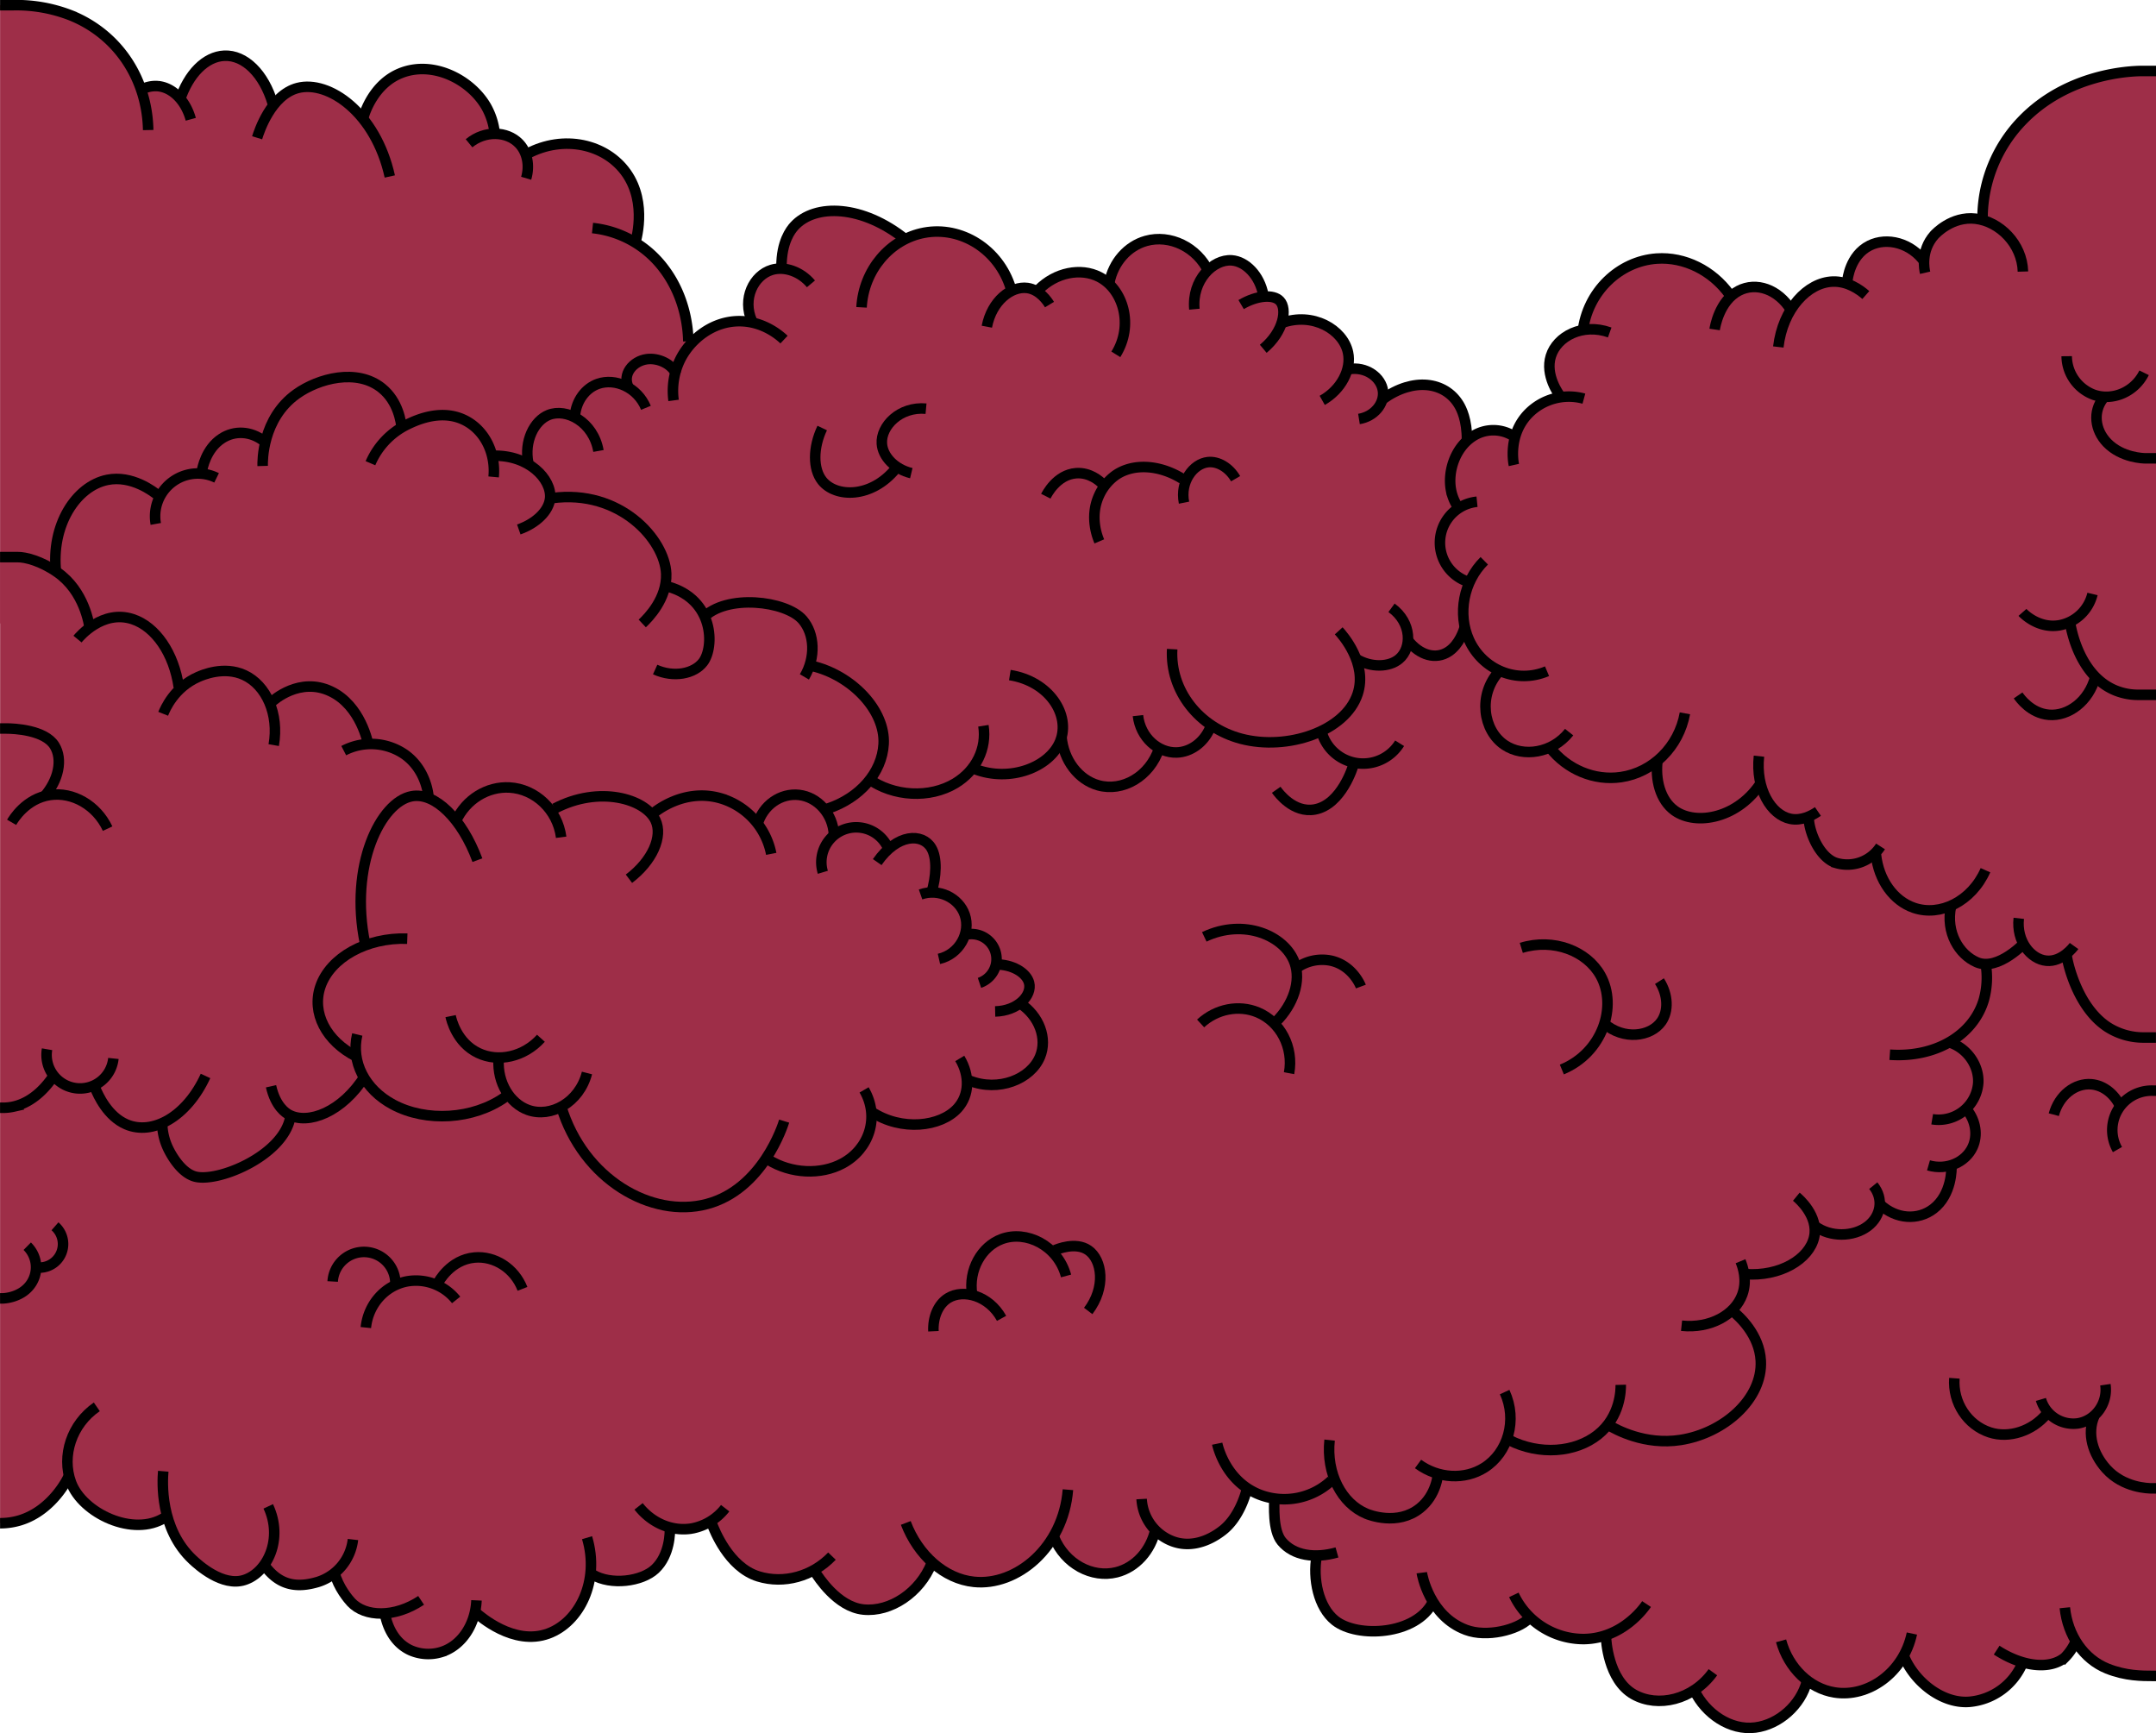 <svg id="CONTENT"
    xmlns="http://www.w3.org/2000/svg" viewBox="0 0 1025 823.78">
    <defs>
        <style>.cls-1{fill:#9e2e48;}.cls-2{fill:none;stroke:#000;stroke-miterlimit:10;stroke-width:5px;}</style>
    </defs>
    <g id="NEW_MEDIUM" data-name="NEW MEDIUM">
        <g id="FLOWERDUST_SMALL">
            <g id="JUNCTION_FLOWERDUST_SMALL">
                <g id="JUNCTION_FLOWERDUST_TOP_SMALL">
                    <polygon class="cls-1" points="2.38 2.51 17.01 3.08 30.66 6.19 44.52 13.04 54.95 22 66.03 39.73 67.88 42.28 73.62 40.89 80.9 42.86 85.45 47.73 88.79 39.98 95.08 31.73 104.29 26.47 114.23 28.08 123.3 35.93 129.69 49.25 135.67 44.56 143.71 40.89 155.97 43.36 167.91 51.35 171.51 55.14 178.24 44.63 191.89 33.95 204.09 32.81 219.48 38.63 231.96 52.14 235.17 63.08 242.6 65.22 250.59 73.12 258.72 69.82 273.08 68.27 286.95 72.61 298.87 83.89 303.59 98.5 302.07 115.32 314.44 126.16 322.14 138.81 327.25 153.94 327.25 166.09 307.1 237.06 2.38 296.33 0.04 296.33 0.04 2.5 2.38 2.51"/>
                    <path id="FOND" class="cls-1" d="M72.5,1859.5l13.14-2.32,12.27-10.51,7.44-8.47,5.7,9.34,11.39,9.64,14.31,2.32,14.6-3.2,6.13,14,12.26,11.39,13.14,5.26,9.64-2.63,4.67-5.25,7.6,6.12,8.76,2.63,10.22-.67,7.74-4.15,4.81,8.33,6.14,8.76,11.39,2.3,5.25,10,7.89,6.13,6.86,3.17,11.53-2.29,8.77-7.88,3.5-7.89h5.26l9.63,7,13.64,2.76,10-2.76,10.51-7.88,4.38-11.39,1.75-7.89,10.51,2.75,9.21-.56,9.19-3.06,7-7,2.2-12.41,9.34-1.17,9.49-3.07,6.13,12.27,11.54,11,10.07,4,16.06-1,6.57-3.21,5.69,9.35,11,7.5,9.92,1.82,13.79-4.5,12.64-11.83,2.19-5.25,10.95,5.25,8.76,2.63,11.39-.76,14.16-6.27,12.33-13.56,7.68,10.07,11.39,6.14,15.77-.88,11.39-11.39,3.5-7,7.89,5.26h10.51l13.14-5.26,8.12-11.82,2.83-7.89,11.68,4.5,1.46,13.32,5.7,8.9,12.11,4.53,2.78,3.79v16.65l6.57,10.51,13.58,5.1h11.27l13.26-4.66,10.07-7.59,11,9.34L778,1910.9l14.16-1.77,7-4.2,13.58,7.44,14.16,2.2,9-1.84,4,18.92,10.51,10.51,10.95,2.25,10.07-3.13,6.57-2.19,10.08,11.83,11.53,5.29,11.25,0,15.77-10.42,5.25-10.61,16.65,4.38,13.14-2.63L977.48,1922l14.75,19.14,16.26,3.36,12.92-4.21,12.14-12.16,1.75-2.63,7.45,1.41,11.82-4,4.63-7,8.51,9.63,11.39,4.38,13.14,1.76h5.26V1169.47h-11.57s-18.22,3.5-19.09,3.5-25.41,13.14-25.41,13.14l-13.58,13.58-8.76,16.65-2.81,23L1006,1240l-9.64,3.5-9.13,13.89-2,1-5.55-4.33-7-3.51-9.93,1.75-8.18,7.39-3.79,10.83-8.76.18-10.51,3.47-6,7.89-8.91-5.23-7.88-4.38-10.52,1.76-3.57,1.67-7.81-8.68-17.67-8.81-12.12.92-16.65,6.14-8.76,11.38-6.71,16.51-9.06,1.89-5.59,9.64-.54,9.64,4.38,10.51-10.51,3.5-11.06,14.64-10-2.37-11.39,3.5-2.87-8-3.26-9.56-7.88-7L746,1318.4l-10.75,3.06-6.14,3.51-.87-7.89-6.33-6.37h-8.23l-1.21-11.15-9.64-8.76-12.31-3.42-8.86,1.52,1-7.69-2.62-4.43-8.76.88-.63-6.8-3.75-7.22-7.88-5.25-11.83,4.43-5.69-5.31-7-6.13-9.64-2.63-11.39,2.63-9.63,7-5.26,11.39-8.81-4.89h-9l-8.51,4-7,5.26L553,1272.94l-5.25-10.17-8.76-9.64-7.89-5.26-12-2.29-16.89,4.05-10.51-7-13.14-5.26-14-1.75-13.14,6.13L445.27,1252,444,1263.59l-7.44,1.81-7,7.88-1.32,7.35,1.78,7.54H419.33l-10.86,4.38-7.88,7.89L392.7,1311l-7.88-4.38h-8.76l-4.38,5.26-1.75,6.13h-9.64l-8.69,3.29-6.2,12.48-8.25-1.86-7.52,3.61-6.14,11.39-.34,8.47L313,1352.13h-6.13l-5.26-9.64-10.51-7.88-10.95-.08-11.83,2.7-4.38,1.76-4.38-11.39L249,1317.08l-11.39-1.75-13.14,1.75L214,1323.22l-8.77,7.88-7,14.89-6.14-3.5-9-.79-7.66,5.17-7.3,13.76-7.31.8-9.92,6.47-3.07,3.24-5.69-3.24-8.76-4.38-12.27.87-9.63,6.13-7.89,9.64-4.82,16.6-.44,9.68-7-3.5-9.79-2.63-9,.44Z" transform="translate(-72.47 -1135.52)"/>
                    <g id="Tracé">
                        <path class="cls-2" d="M299,1896.17c-.55,11.84-7.3,21.62-16.64,24.53a21,21,0,0,1-14.89-.88c-11.12-5.24-12.23-18.7-12.27-19.27" transform="translate(-72.47 -1135.52)"/>
                        <path class="cls-2" d="M299,1902.3c1.37,1,17.53,15.77,34.17,9.63,14.79-5.44,24.54-24.94,18.4-45.55" transform="translate(-72.47 -1135.52)"/>
                        <path class="cls-2" d="M354.16,1883.9c8.76,5.26,23.44,3.34,29.78-2.63,7.18-6.75,7.06-17.75,7-19.27" transform="translate(-72.47 -1135.52)"/>
                        <path class="cls-2" d="M376.06,1851.49c6.29,8,16,12.11,25.4,10.51a26.16,26.16,0,0,0,15.77-9.64" transform="translate(-72.47 -1135.52)"/>
                        <path class="cls-2" d="M411.1,1860.25c.86,2,7.56,20.1,21.9,24.53,12.17,3.75,25.76,0,35-9.64" transform="translate(-72.47 -1135.52)"/>
                        <path class="cls-2" d="M460.16,1883c1.19,1.72,10.19,16.24,22.78,17.53,12.84,1.31,26.82-8,32.41-21.91" transform="translate(-72.47 -1135.52)"/>
                        <path class="cls-2" d="M503.09,1859.37c5.82,15.32,18.37,26.57,32.41,28,20.25,2.11,42.51-16.25,44.68-43.8" transform="translate(-72.47 -1135.52)"/>
                        <path class="cls-2" d="M573.61,1866.26c5.23,12.66,18.08,19.44,29.65,16.56,9.12-2.27,16.34-10.26,18.53-20.38" transform="translate(-72.47 -1135.52)"/>
                        <path class="cls-2" d="M615.22,1848a22.75,22.75,0,0,0,14.9,20.15c11.52,4.17,21.63-3.68,23.65-5.26,7.56-5.89,10.73-16.52,11.39-19.27" transform="translate(-72.47 -1135.52)"/>
                        <path class="cls-2" d="M651.14,1821.7c.18.87,4,18.45,21,24.53a32.78,32.78,0,0,0,33.29-7" transform="translate(-72.47 -1135.52)"/>
                        <path class="cls-2" d="M704.58,1820c-1.69,15.9,5.74,30.11,17.52,35,1.11.46,14.75,5.91,25.41-2.63,7.79-6.24,8.63-15.66,8.76-17.52" transform="translate(-72.47 -1135.52)"/>
                        <path class="cls-2" d="M746.63,1831.34c9.57,7,22.21,7.67,31.54,1.75,11.25-7.14,15.78-22.59,9.64-35.92" transform="translate(-72.47 -1135.52)"/>
                        <path class="cls-2" d="M790,1820c14.29,7.28,31.41,6,42.2-2.63s10.85-21.53,10.8-23.65" transform="translate(-72.47 -1135.52)"/>
                        <path class="cls-2" d="M837.31,1812.94c3.49,2.06,17.14,9.62,34.07,7,20.72-3.21,39.16-19.55,38.2-37.67-.66-12.37-10.07-20.89-13.42-23.66" transform="translate(-72.47 -1135.52)"/>
                        <path class="cls-2" d="M978.79,1818.2" transform="translate(-72.47 -1135.52)"/>
                        <path class="cls-2" d="M272.68,1896.17c-12.66,8.41-26.71,7.93-33.29.87-1.15-1.24-6.13-7-7.88-14" transform="translate(-72.47 -1135.52)"/>
                        <path class="cls-2" d="M240.27,1867.25a24,24,0,0,1-16.65,20.15c-10.06,3-18.4,1.76-25.4-7.88" transform="translate(-72.47 -1135.52)"/>
                        <path class="cls-2" d="M200,1851.49c7.22,15.37-.3,31.5-11.39,35-10.39,3.31-21.84-7.12-24.53-9.64-15.74-14.74-14.41-37.23-14-42.05" transform="translate(-72.47 -1135.52)"/>
                        <path class="cls-2" d="M1034,1926a30.29,30.29,0,0,1-25.41,18.4c-12.53.9-25.43-9.09-30.66-21" transform="translate(-72.47 -1135.52)"/>
                        <path class="cls-2" d="M981.42,1911.93c-4,18.81-21,30.54-36.79,28-11.84-1.88-21.88-11.61-25.41-24.53" transform="translate(-72.47 -1135.52)"/>
                        <path class="cls-2" d="M931.49,1934.71c-2.9,11.22-13.19,20.45-24.53,21.9-11.89,1.53-23.59-6.58-28.92-17.52" transform="translate(-72.47 -1135.52)"/>
                        <path class="cls-2" d="M886.81,1930.33c-9.53,13.2-26.2,17-37.68,10.51-12.3-7-13.1-26.19-13.14-27.15" transform="translate(-72.47 -1135.52)"/>
                        <path class="cls-2" d="M855.27,1897.92c-.86,1.3-11.18,16.38-29.79,16.64a36.75,36.75,0,0,1-33.29-21" transform="translate(-72.47 -1135.52)"/>
                        <path class="cls-2" d="M799.2,1904.93c-5.26,5.25-19.88,9-29.79,5.25-17.42-6.5-20.89-26.3-21-27.16" transform="translate(-72.47 -1135.52)"/>
                        <path class="cls-2" d="M753.64,1897c-7.88,15.77-35.91,17.18-46.43,8.76-8-6.37-10.7-19.87-8.76-30.66" transform="translate(-72.47 -1135.52)"/>
                        <path class="cls-2" d="M708.09,1873.39c-10.63,3-20.65,1.5-26.28-5.26-4.38-5.26-3.49-17.43-3.51-20.15" transform="translate(-72.47 -1135.52)"/>
                        <path class="cls-2" d="M339.26,1661.38c10.51,34.78,43.07,53.31,69.21,46.43,26.54-7,36.21-37.46,36.8-39.42" transform="translate(-72.47 -1135.52)"/>
                        <path class="cls-2" d="M437.82,1686.78c10.74,6.63,24.8,7.27,35.13,1.76,12.8-6.84,17.86-22.06,10.33-35" transform="translate(-72.47 -1135.52)"/>
                        <path class="cls-2" d="M351.53,1645.51c-3.62,14.07-17.22,21.43-28,17.57-8.59-3.07-14.67-12.95-14-24" transform="translate(-72.47 -1135.52)"/>
                        <path class="cls-2" d="M486.88,1664c14.13,9.28,32.81,7.18,40.88-1.76,5.63-6.23,5.87-15.55,1-23.65" transform="translate(-72.47 -1135.52)"/>
                        <path class="cls-2" d="M329.63,1629c-8,8.86-20.23,11.57-29.79,7-10.34-4.92-12.85-16.11-13.14-17.52" transform="translate(-72.47 -1135.52)"/>
                        <path class="cls-2" d="M533.31,1649.11c13.89,5.53,29.21-.64,33.62-11.38,3.51-8.56-.23-19.23-9.61-25.41" transform="translate(-72.47 -1135.52)"/>
                        <path class="cls-2" d="M312.54,1657c-15.15,10.69-37.45,11.94-53.22,3.5-13.4-7.17-20.1-20.28-17-33.29" transform="translate(-72.47 -1135.52)"/>
                        <path class="cls-2" d="M242,1637.73c-14.56-7.37-21.44-20.85-17.22-33.3,4.66-13.73,21.93-23.43,41.32-22.77" transform="translate(-72.47 -1135.52)"/>
                        <path class="cls-2" d="M246,1583.85c-7.57-36.89,7.42-67.21,22.26-69.89,10.93-2,23.87,10.67,31.18,30.39" transform="translate(-72.47 -1135.52)"/>
                        <path class="cls-2" d="M289.33,1525.59c4.67-10.12,14.85-16.38,25.4-15.77,12.28.71,22.82,10.59,24.53,23.65" transform="translate(-72.47 -1135.52)"/>
                        <path class="cls-2" d="M336.2,1519.81c21.1-11.08,43-4.65,47.88,5.56,3.69,7.72-1.48,19.41-12.6,27.81" transform="translate(-72.47 -1135.52)"/>
                        <path class="cls-2" d="M383.07,1522.08c.89-.76,14.78-12.35,32.41-7a34.44,34.44,0,0,1,23.65,26.28" transform="translate(-72.47 -1135.52)"/>
                        <path class="cls-2" d="M432.56,1527.46c2.57-9.19,11-15.14,19.84-14.11s16.07,9.06,16.52,18.81" transform="translate(-72.47 -1135.52)"/>
                        <path class="cls-2" d="M463.66,1550.12a16.58,16.58,0,0,1,30.67-12.27" transform="translate(-72.47 -1135.52)"/>
                        <path class="cls-2" d="M545.58,1616.26c10.71-.24,17.67-7.59,16.14-13.6-1.22-4.82-8-8.92-16.14-8.74" transform="translate(-72.47 -1135.52)"/>
                        <path class="cls-2" d="M538.13,1602.68a11.92,11.92,0,0,0-7-22.78" transform="translate(-72.47 -1135.52)"/>
                        <path class="cls-2" d="M518.86,1591.29c9.77-2.23,15.23-12.45,12.26-21-2.77-8-12.22-12.72-21-9.64" transform="translate(-72.47 -1135.52)"/>
                        <path class="cls-2" d="M515.19,1560.19c2.46-8,2.93-16.85,0-21.7-4.2-7-16.16-6.92-25.68,6.78" transform="translate(-72.47 -1135.52)"/>
                        <path class="cls-2" d="M150.91,1856.74c-14.9,9.64-39.36-2-44.68-16.64-4.62-12.68.28-27.69,12.26-35.92" transform="translate(-72.47 -1135.52)"/>
                        <path class="cls-2" d="M105.35,1836.59c-.45,1.56-8,16.77-23.24,21.49A32.52,32.52,0,0,1,73,1859.5H72.5" transform="translate(-72.47 -1135.52)"/>
                        <path class="cls-2" d="M276.19,1514.2c-.17-1.75-1.43-13.1-11.39-20.15a28.18,28.18,0,0,0-28.91-1.75" transform="translate(-72.47 -1135.52)"/>
                        <path class="cls-2" d="M247.71,1490.11c-.23-1.34-3.65-19.22-18-26-14.77-7-27.25,4.26-28,5" transform="translate(-72.47 -1135.52)"/>
                        <path class="cls-2" d="M202.6,1489.67c2.6-14.82-3.55-28.45-14-33.29-9.67-4.47-19.91,0-21.9.87-11.42,5-15.76,15.29-16.65,17.53" transform="translate(-72.47 -1135.52)"/>
                        <path class="cls-2" d="M157.48,1462.07c-2.31-16-11-28.71-22-32.29-14.24-4.61-25.11,8.22-26.16,9.5" transform="translate(-72.47 -1135.52)"/>
                        <path class="cls-2" d="M115.25,1434.94c-.4-3-2.73-18.45-15.53-27.4-7.7-5.39-15.17-7.28-18.9-7.23H72.5" transform="translate(-72.47 -1135.52)"/>
                        <path class="cls-2" d="M246,1646.92c-10.81,17.24-27.12,23.37-36.23,18.36-1.26-.7-6.28-3.75-8.45-13.46" transform="translate(-72.47 -1135.52)"/>
                        <path class="cls-2" d="M210.48,1666.64c-3.5,18.39-35,31.31-45.63,28-7.17-2.22-11.89-12.1-12.4-13.14a29.11,29.11,0,0,1-2.86-11.39" transform="translate(-72.47 -1135.52)"/>
                        <path class="cls-2" d="M170.18,1646.92c-9,19.56-25.23,28.34-37.67,23-8.81-3.79-13.34-13.65-14.89-17.51" transform="translate(-72.47 -1135.52)"/>
                        <path class="cls-2" d="M126.38,1638.6a15.93,15.93,0,1,1-31.54-4.38" transform="translate(-72.47 -1135.52)"/>
                        <path class="cls-2" d="M97.91,1646.92c-2.61,3.94-8.93,12.23-18.85,14.53a23.5,23.5,0,0,1-4.89.59l-1.67,0" transform="translate(-72.47 -1135.52)"/>
                        <path class="cls-2" d="M99.13,1407.76c-2.59-22.75,9.59-41.17,24.36-44.16,11.65-2.36,21.87,5.51,24.35,7.54" transform="translate(-72.47 -1135.52)"/>
                        <path class="cls-2" d="M146.53,1384.54a20.32,20.32,0,0,1,28.91-21.9" transform="translate(-72.47 -1135.52)"/>
                        <path class="cls-2" d="M168.43,1359.57c.22-1.35,1.9-10.71,9.47-15.62,6.12-4,13.78-3.53,19.88,1.11" transform="translate(-72.47 -1135.52)"/>
                        <path class="cls-2" d="M197.34,1357c-.06-2.12-.34-22.44,16.06-34.19,10.41-7.45,28.8-12.36,40.63-2.77,7.76,6.28,9.13,15.91,9.45,19.4" transform="translate(-72.47 -1135.52)"/>
                        <path class="cls-2" d="M248.59,1355.68a36.43,36.43,0,0,1,17.68-18.48c3.73-1.77,16.9-8.2,28.73-1.08,8.51,5.12,13.15,15.33,12.15,26.08" transform="translate(-72.47 -1135.52)"/>
                        <path class="cls-2" d="M1034.21,1264.6c-.37-13.19-11.15-23.82-22.56-25.14-11.23-1.29-19,7.14-19.6,7.8-6.59,7.45-4.7,16.38-4.35,17.9" transform="translate(-72.47 -1135.52)"/>
                        <path class="cls-2" d="M987.55,1260.14c-6.45-9.11-17.88-12.1-26.28-7.89-9.3,4.68-10.45,16-10.51,16.65" transform="translate(-72.47 -1135.52)"/>
                        <path class="cls-2" d="M959.52,1275.75c-3-2.64-8.7-6.64-15.72-6.4-11.93.4-23.78,12.88-25.89,31.09" transform="translate(-72.47 -1135.52)"/>
                        <path class="cls-2" d="M931.49,1304.82" transform="translate(-72.47 -1135.52)"/>
                        <path class="cls-2" d="M924,1282.91c-6.12-9.93-16.6-13.52-24.88-9.2-9.31,4.86-11.33,17.37-11.48,18.41" transform="translate(-72.47 -1135.52)"/>
                        <path class="cls-2" d="M894.62,1275.35c-8.1-11.21-21.27-17.85-34.56-16.92-17.69,1.23-33,15.7-35.16,34.9" transform="translate(-72.47 -1135.52)"/>
                        <path class="cls-2" d="M837.75,1293.54c-12.87-4.61-25.1,1.82-28,11.29-2.81,9.07,3.8,18.05,4.38,18.82" transform="translate(-72.47 -1135.52)"/>
                        <path class="cls-2" d="M825.48,1325a26.94,26.94,0,0,0-26.28,7c-9.88,10.06-7.23,23.51-7,24.53" transform="translate(-72.47 -1135.52)"/>
                        <path class="cls-2" d="M792.52,1343.11a17.92,17.92,0,0,0-20.38.15c-7.89,5.42-11.55,16.33-9.82,25.27a21.58,21.58,0,0,0,4.77,9.92" transform="translate(-72.47 -1135.52)"/>
                        <path class="cls-2" d="M774.67,1374a19.57,19.57,0,0,0-5.26,37.67" transform="translate(-72.47 -1135.52)"/>
                        <path class="cls-2" d="M778.12,1402.06c-9.93,9.8-12.76,25.37-7.23,37.63,6.36,14.11,22.53,21,37.07,14.86" transform="translate(-72.47 -1135.52)"/>
                        <path class="cls-2" d="M785.18,1454.63c-10.2,11.23-7.64,28.14,2.63,35,8.86,5.95,22.67,3.94,30.66-6.13" transform="translate(-72.47 -1135.52)"/>
                        <path class="cls-2" d="M809.3,1490.82c8.17,10.46,21.09,15.9,33.78,14.06,15.14-2.19,27.55-14.41,30.43-30.32" transform="translate(-72.47 -1135.52)"/>
                        <path class="cls-2" d="M860.57,1496.24c-1.41,9.86,1.29,19.71,8.07,24.58,10.3,7.38,30.46,3.59,41.38-13.77" transform="translate(-72.47 -1135.52)"/>
                        <path class="cls-2" d="M908.71,1494.93c-1.68,15.72,5.85,27.92,14.89,29.78,5.25,1.09,10.2-1.48,13.14-3.5" transform="translate(-72.47 -1135.52)"/>
                        <path class="cls-2" d="M932.36,1524.71c.55,7.8,5.82,18.82,13.14,21a18.76,18.76,0,0,0,21-7.89" transform="translate(-72.47 -1135.52)"/>
                        <path class="cls-2" d="M964.34,1541.8c1.29,12,8.36,21.9,18.06,25.21,12.45,4.26,27.4-3,34-17.88" transform="translate(-72.47 -1135.52)"/>
                        <path class="cls-2" d="M1000,1566.33c-2.6,12.46,3.9,22.92,12.27,26.54,10.22,4.42,23-9.48,23.51-10" transform="translate(-72.47 -1135.52)"/>
                        <path class="cls-2" d="M1032.23,1572c-1.23,10.86,5.7,19.45,13.14,20.15s12.83-6.57,13.14-7" transform="translate(-72.47 -1135.52)"/>
                        <path class="cls-2" d="M1055,1589.54c0,1.37,4.3,24.29,19.53,34.19a31.61,31.61,0,0,0,16.91,4.92h6" transform="translate(-72.47 -1135.52)"/>
                        <path class="cls-2" d="M306.85,1352.13c17-.5,27.95,11.1,27.16,20.15-.56,6.27-6.85,12.07-14.9,14.89" transform="translate(-72.47 -1135.52)"/>
                        <path class="cls-2" d="M334.88,1372.28c32.42-4.38,53.7,19.8,54.32,35.92.45,11.79-8.42,20.85-11.39,23.65" transform="translate(-72.47 -1135.52)"/>
                        <path class="cls-2" d="M390.07,1414.33c21.91,6.13,22.14,28.73,16.65,35.92-4.24,5.54-13.89,7.51-22.78,3.5" transform="translate(-72.47 -1135.52)"/>
                        <path class="cls-2" d="M406.72,1429.22c11-11.58,39.49-8.19,47.31.88,5.79,6.72,6.33,17.86.87,27.15" transform="translate(-72.47 -1135.52)"/>
                        <path class="cls-2" d="M458.41,1452c19.18,4.46,35.08,21.28,34.15,37.22-.78,13.47-11.28,25.59-26.64,30.67" transform="translate(-72.47 -1135.52)"/>
                        <path class="cls-2" d="M323.64,1355.6c-2.1-10.4,2.78-20.1,9.65-22.85,8.49-3.4,21.29,3.31,23.7,17.11" transform="translate(-72.47 -1135.52)"/>
                        <path class="cls-2" d="M345.83,1332.85c.67-6.89,4.95-12.8,10.94-14.89,8.21-2.86,18.8,1.69,22.79,11.39" transform="translate(-72.47 -1135.52)"/>
                        <path class="cls-2" d="M371.32,1319.71c-3.2-6.34,2.1-12.59,8.65-13.47,5.35-.72,11.79,2.13,14,7.13" transform="translate(-72.47 -1135.52)"/>
                        <path class="cls-2" d="M392.7,1325.84a33.91,33.91,0,0,1,3.51-20.14c4.92-9.27,15.28-17.64,28-17.53,11.23.11,18.86,6.74,21,8.76" transform="translate(-72.47 -1135.52)"/>
                        <path class="cls-2" d="M430,1288.17c-4.83-10.68.82-21.81,9.34-24.38,6.16-1.85,13.77.79,18.67,6.65" transform="translate(-72.47 -1135.52)"/>
                        <path class="cls-2" d="M444,1262.33c-.05-11.88,4.41-17.51,6.09-19.35,9.88-10.85,32.52-10.11,53,6.45" transform="translate(-72.47 -1135.52)"/>
                        <path class="cls-2" d="M482.06,1281.6c1-17.76,13.55-32.44,29.79-35.46,17.6-3.27,35.5,7.92,41.17,26.37" transform="translate(-72.47 -1135.52)"/>
                        <path class="cls-2" d="M541.63,1290.8c2.31-12.18,11.58-19.44,19.28-18.4,5.94.81,9.6,6.39,10.51,7.89" transform="translate(-72.47 -1135.52)"/>
                        <path class="cls-2" d="M566.16,1273.28c8.18-8.34,20.18-10.62,28.91-6.13,11.44,5.87,16.5,22.94,7.89,36.79" transform="translate(-72.47 -1135.52)"/>
                        <path class="cls-2" d="M599.89,1269.78c1.88-9.57,8.63-17.3,17.43-19.76,11.31-3.16,24.29,2.87,29.88,14.82" transform="translate(-72.47 -1135.52)"/>
                        <path class="cls-2" d="M640.3,1282.48c-1.28-13.82,8.92-23.88,17.78-23.21,6.7.5,13.27,7.19,15,16.44" transform="translate(-72.47 -1135.52)"/>
                        <path class="cls-2" d="M662.53,1280.29c7.49-4.43,15.39-5,18.4-1.75,3.56,3.77,2,14.52-7.89,22.77" transform="translate(-72.47 -1135.52)"/>
                        <path class="cls-2" d="M681.81,1289.05c14.78-5.4,29.22,3.13,31.53,14,1.72,8-3.15,17.62-12.26,22.77" transform="translate(-72.47 -1135.52)"/>
                        <path class="cls-2" d="M713.78,1311c8-1.44,15.46,3.8,16.2,10.51.67,6-4.23,12-11.43,13.15" transform="translate(-72.47 -1135.52)"/>
                        <path class="cls-2" d="M730,1325.14c14.43-10.35,29.4-8.23,36,2.61,1.24,2,3.95,7.33,3.89,16.93" transform="translate(-72.47 -1135.52)"/>
                        <path class="cls-2" d="M485.13,1505.53c12.17,8.77,29.4,9.54,41.49,2.28,9.94-6,15.08-16.58,13.38-27.34" transform="translate(-72.47 -1135.52)"/>
                        <path class="cls-2" d="M535.94,1501.06c16.75,6.44,35.58-.94,40.53-13.14,5.11-12.58-5.2-28.61-23.9-31.54" transform="translate(-72.47 -1135.52)"/>
                        <path class="cls-2" d="M577.12,1485.73c1,11.21,8.15,20.47,17.54,23.06,11.48,3.18,24.45-4.15,28.89-17.57" transform="translate(-72.47 -1135.52)"/>
                        <path class="cls-2" d="M613.47,1475.65c1.15,10.38,9.6,17.77,18.4,17.52,6.63-.18,12.81-4.69,15.77-11.39" transform="translate(-72.47 -1135.52)"/>
                        <path class="cls-2" d="M629.74,1444.06c-1.1,19.78,12.81,37.3,32.78,42.58,21.85,5.77,49.53-3.46,55.4-21.29,4.78-14.53-7.18-28-9-30" transform="translate(-72.47 -1135.52)"/>
                        <path class="cls-2" d="M717.29,1448.73c7.09,4.23,15.67,3.93,20.33,0,6.16-5.19,6.13-17.26-3.59-24.33" transform="translate(-72.47 -1135.52)"/>
                        <path class="cls-2" d="M741.82,1439.84c5.61,7.28,13.38,9.35,19.39,5.33,5.09-3.39,7.18-9.94,7.76-12" transform="translate(-72.47 -1135.52)"/>
                        <path class="cls-2" d="M679.18,1621.08c8.16-8.13,11.9-19.25,8.76-28-4.6-12.87-24.1-21.24-42.93-12.27" transform="translate(-72.47 -1135.52)"/>
                        <path class="cls-2" d="M688.81,1595.67a20.81,20.81,0,0,1,16.65-3.5c9.93,2.36,13.69,11.43,14,12.26" transform="translate(-72.47 -1135.52)"/>
                        <path class="cls-2" d="M685.31,1645.61c2.28-12.36-4.16-24.43-14.89-28.91-9-3.74-19.63-1.67-27.16,5.26" transform="translate(-72.47 -1135.52)"/>
                        <path class="cls-2" d="M815,1643.86c19.4-7.95,26.54-30.07,18.4-44.68-6.5-11.66-22.34-17.84-37.68-13.14" transform="translate(-72.47 -1135.52)"/>
                        <path class="cls-2" d="M835.12,1622c9.29,8.06,22.12,6.26,27.16-.88,3.58-5.08,3.23-12.86-.88-19.27" transform="translate(-72.47 -1135.52)"/>
                        <path class="cls-2" d="M534.63,1750.74c-1.84-11.72,4.49-22.73,14-26.28,11.69-4.37,26.77,3,30.67,17.52" transform="translate(-72.47 -1135.52)"/>
                        <path class="cls-2" d="M574.05,1729.71c1-.43,9.75-4.11,15.77,0,6.66,4.56,8.53,17.71,0,28.91" transform="translate(-72.47 -1135.52)"/>
                        <path class="cls-2" d="M548.64,1762.13c-6-10.86-18.2-14.05-25.4-9.64-4.8,2.94-7.31,9.2-7,15.77" transform="translate(-72.47 -1135.52)"/>
                        <path class="cls-2" d="M1056.6,1431.25c.36,2.43,4.09,25.45,21.79,32.52a28.58,28.58,0,0,0,10.35,2h8.76" transform="translate(-72.47 -1135.52)"/>
                        <path class="cls-2" d="M1067.28,1417.83a19.88,19.88,0,0,1-15.77,14.9c-10,1.66-17-5.55-17.52-6.14" transform="translate(-72.47 -1135.52)"/>
                        <path class="cls-2" d="M1068.61,1457.26c-3,11.51-12.74,18.81-22.1,18-8.61-.72-13.77-8-14.6-9.21" transform="translate(-72.47 -1135.52)"/>
                        <path class="cls-2" d="M1091.81,1312.7c-4.48,9.1-14.78,13.44-23.66,10.52a19.73,19.73,0,0,1-13.14-18.4" transform="translate(-72.47 -1135.52)"/>
                        <path class="cls-2" d="M1072.35,1324.86c-4.92,6.33-4,15,1.87,21.1,7,7.22,17.42,7.4,18.35,7.4h4.93" transform="translate(-72.47 -1135.52)"/>
                        <path class="cls-2" d="M230.63,1744.61a14.92,14.92,0,0,1,29.79,1.75" transform="translate(-72.47 -1135.52)"/>
                        <path class="cls-2" d="M246.4,1766.51c1.13-11,9-19.83,19.27-21.9a24.48,24.48,0,0,1,23.66,8.76" transform="translate(-72.47 -1135.52)"/>
                        <path class="cls-2" d="M280.57,1745.48c.37-.73,6-11.22,17.52-12.26,9.53-.86,19,5.14,22.78,14.89" transform="translate(-72.47 -1135.52)"/>
                        <path class="cls-2" d="M93.4,1514.27c7-7.91,9-17.85,5-24.34-4.61-7.52-19.31-8.15-22.81-8.15H72.5" transform="translate(-72.47 -1135.52)"/>
                        <path class="cls-2" d="M78,1526.37c.79-1.36,6.72-11.3,18.25-13,10.84-1.56,22.13,4.85,27.38,16" transform="translate(-72.47 -1135.52)"/>
                        <path class="cls-2" d="M85.42,1727.84a14,14,0,0,1,1.21,18.64c-4.58,5.84-12.22,6.15-12.89,6.16H72.5" transform="translate(-72.47 -1135.52)"/>
                        <path class="cls-2" d="M90.88,1738a11.2,11.2,0,0,0,7.73-19.63" transform="translate(-72.47 -1135.52)"/>
                        <path class="cls-2" d="M871.91,1765.63c13.62,1.43,25.42-5.13,28.91-14.89,2.41-6.74.21-13.15-.87-15.77" transform="translate(-72.47 -1135.52)"/>
                        <path class="cls-2" d="M902.14,1741.1c16.62,1.29,30.47-7.12,32.79-17.52,2.28-10.21-7.45-18.44-8.46-19.27" transform="translate(-72.47 -1135.52)"/>
                        <path class="cls-2" d="M935.43,1718.34c7.18,5.28,18.13,5.19,25,0,6.41-4.89,7.62-13.1,2.63-19.29" transform="translate(-72.47 -1135.52)"/>
                        <path class="cls-2" d="M966.53,1708.17c7.44,6.83,17.75,7.5,25.07,1.93,9-6.87,8.68-19.52,8.65-20.25" transform="translate(-72.47 -1135.52)"/>
                        <path class="cls-2" d="M989.31,1689.41c8.77,2.54,17.72-1.51,21-8.76,2.53-5.55,1.46-12.36-2.63-17.52" transform="translate(-72.47 -1135.52)"/>
                        <path class="cls-2" d="M991.06,1667.49a18.91,18.91,0,0,0,21.9-17.21c.45-8-4.86-16.19-13.14-19.13" transform="translate(-72.47 -1135.52)"/>
                        <path class="cls-2" d="M970.91,1636.82c21.78,1.51,39.69-9.23,44.68-26a39.12,39.12,0,0,0,.87-17.34" transform="translate(-72.47 -1135.52)"/>
                        <path class="cls-2" d="M1079.15,1681.91a18.73,18.73,0,0,1,17.09-28h1.26" transform="translate(-72.47 -1135.52)"/>
                        <path class="cls-2" d="M1080.85,1662.23c-2.67-6.42-8.07-10.84-14.1-11.36-7.78-.66-15.43,5.27-17.87,14.45" transform="translate(-72.47 -1135.52)"/>
                        <path class="cls-2" d="M1068.15,1808.56c-3.65,8.44-.69,18,5.64,25.07,8.19,9.13,20.1,9.29,21.74,9.3h2" transform="translate(-72.47 -1135.52)"/>
                        <path class="cls-2" d="M1073.41,1793.67c1.31,8.92-4.84,17.13-13.14,18.39a16.1,16.1,0,0,1-17.52-11.39" transform="translate(-72.47 -1135.52)"/>
                        <path class="cls-2" d="M1045.37,1807.68c-6.6,7.88-17.64,11.72-27,8.63-10.54-3.47-17.59-14.1-16.75-25.71" transform="translate(-72.47 -1135.52)"/>
                        <path class="cls-2" d="M701.08,1484.41a20.45,20.45,0,0,0,36.79,4.38" transform="translate(-72.47 -1135.52)"/>
                        <path class="cls-2" d="M716,1498.87c-.24.84-5.66,19-18.4,21.38-10.22,1.88-17.36-7.89-18.39-9.35" transform="translate(-72.47 -1135.52)"/>
                        <path class="cls-2" d="M1054.13,1899.67c1.34,13.22,9,24.42,20.15,28.91,8.73,3.52,16.65,3.5,21.91,3.5h1.31" transform="translate(-72.47 -1135.52)"/>
                        <path class="cls-2" d="M1021.72,1919.82c12.32,8,25.31,9.37,32.41,3.5a25,25,0,0,0,5.26-7.88" transform="translate(-72.47 -1135.52)"/>
                        <path class="cls-2" d="M1015,1238.83a66.92,66.92,0,0,1,18.73-45.88c21.7-22.61,51.62-23.6,56.57-23.69h7.25" transform="translate(-72.47 -1135.52)"/>
                        <path class="cls-2" d="M157.92,1183.25c4.16-12.66,12.27-20.83,21.16-21.24,9.74-.45,18.85,8.52,23.08,22.76" transform="translate(-72.47 -1135.52)"/>
                        <path class="cls-2" d="M194.71,1201c.85-2.76,6.49-20.33,19.28-23.65,14.71-3.83,37.1,11.68,43.8,42.05" transform="translate(-72.47 -1135.52)"/>
                        <path class="cls-2" d="M245.26,1191.2c.62-2.12,4.84-15.65,17.53-20.84,15.42-6.32,33.5,3,40.88,15.91a32.77,32.77,0,0,1,4.17,15.14" transform="translate(-72.47 -1135.52)"/>
                        <path class="cls-2" d="M295.46,1203.61c7.6-6.23,18-5.74,23.65,0,4.05,4.11,5.3,10.57,3.51,16.64" transform="translate(-72.47 -1135.52)"/>
                        <path class="cls-2" d="M323.06,1208.65c17.46-9.31,37.51-4.67,47.2,9.12,10.2,14.51,4.42,32.75,3.85,34.46" transform="translate(-72.47 -1135.52)"/>
                        <path class="cls-2" d="M354.16,1243.91a48.77,48.77,0,0,1,34.16,19.59c10.46,14,11.3,29.5,11.39,34.28" transform="translate(-72.47 -1135.52)"/>
                        <path class="cls-2" d="M163.17,1192.22c-2.47-9-8.79-15.22-15.77-15.77a14.35,14.35,0,0,0-7.88,1.75" transform="translate(-72.47 -1135.52)"/>
                        <path class="cls-2" d="M142.92,1197.34c-.48-24.12-14.15-45.3-36.55-54.42A71.12,71.12,0,0,0,78.29,1138l-5.79,0" transform="translate(-72.47 -1135.52)"/>
                        <path class="cls-2" d="M634.5,1363.05c-10.74-6.65-23.14-7.46-31.54-1.75a24,24,0,0,0-8,9.76c-4.68,10.25-.61,20,.15,21.78" transform="translate(-72.47 -1135.52)"/>
                        <path class="cls-2" d="M596.39,1365.3c-1.11-1.09-5.75-5.36-12.33-4.87-9.27.7-14,10.17-14.39,10.94" transform="translate(-72.47 -1135.52)"/>
                        <path class="cls-2" d="M635.37,1374.44c-2-10,4.37-18.52,11.39-19.27,4.89-.53,10.12,2.68,13.14,7.88" transform="translate(-72.47 -1135.52)"/>
                        <path class="cls-2" d="M512.72,1329.76c-12.48-1.13-21.58,8.32-21,16.65.41,6.13,6.1,12.11,14,14" transform="translate(-72.47 -1135.52)"/>
                        <path class="cls-2" d="M498.27,1358.35c-11.57,14.1-28.51,13.73-34.91,5.7-4.53-5.68-4.36-15.94,0-25.09" transform="translate(-72.47 -1135.52)"/>
                    </g>
                </g>
            </g>
        </g>
    </g>
</svg>